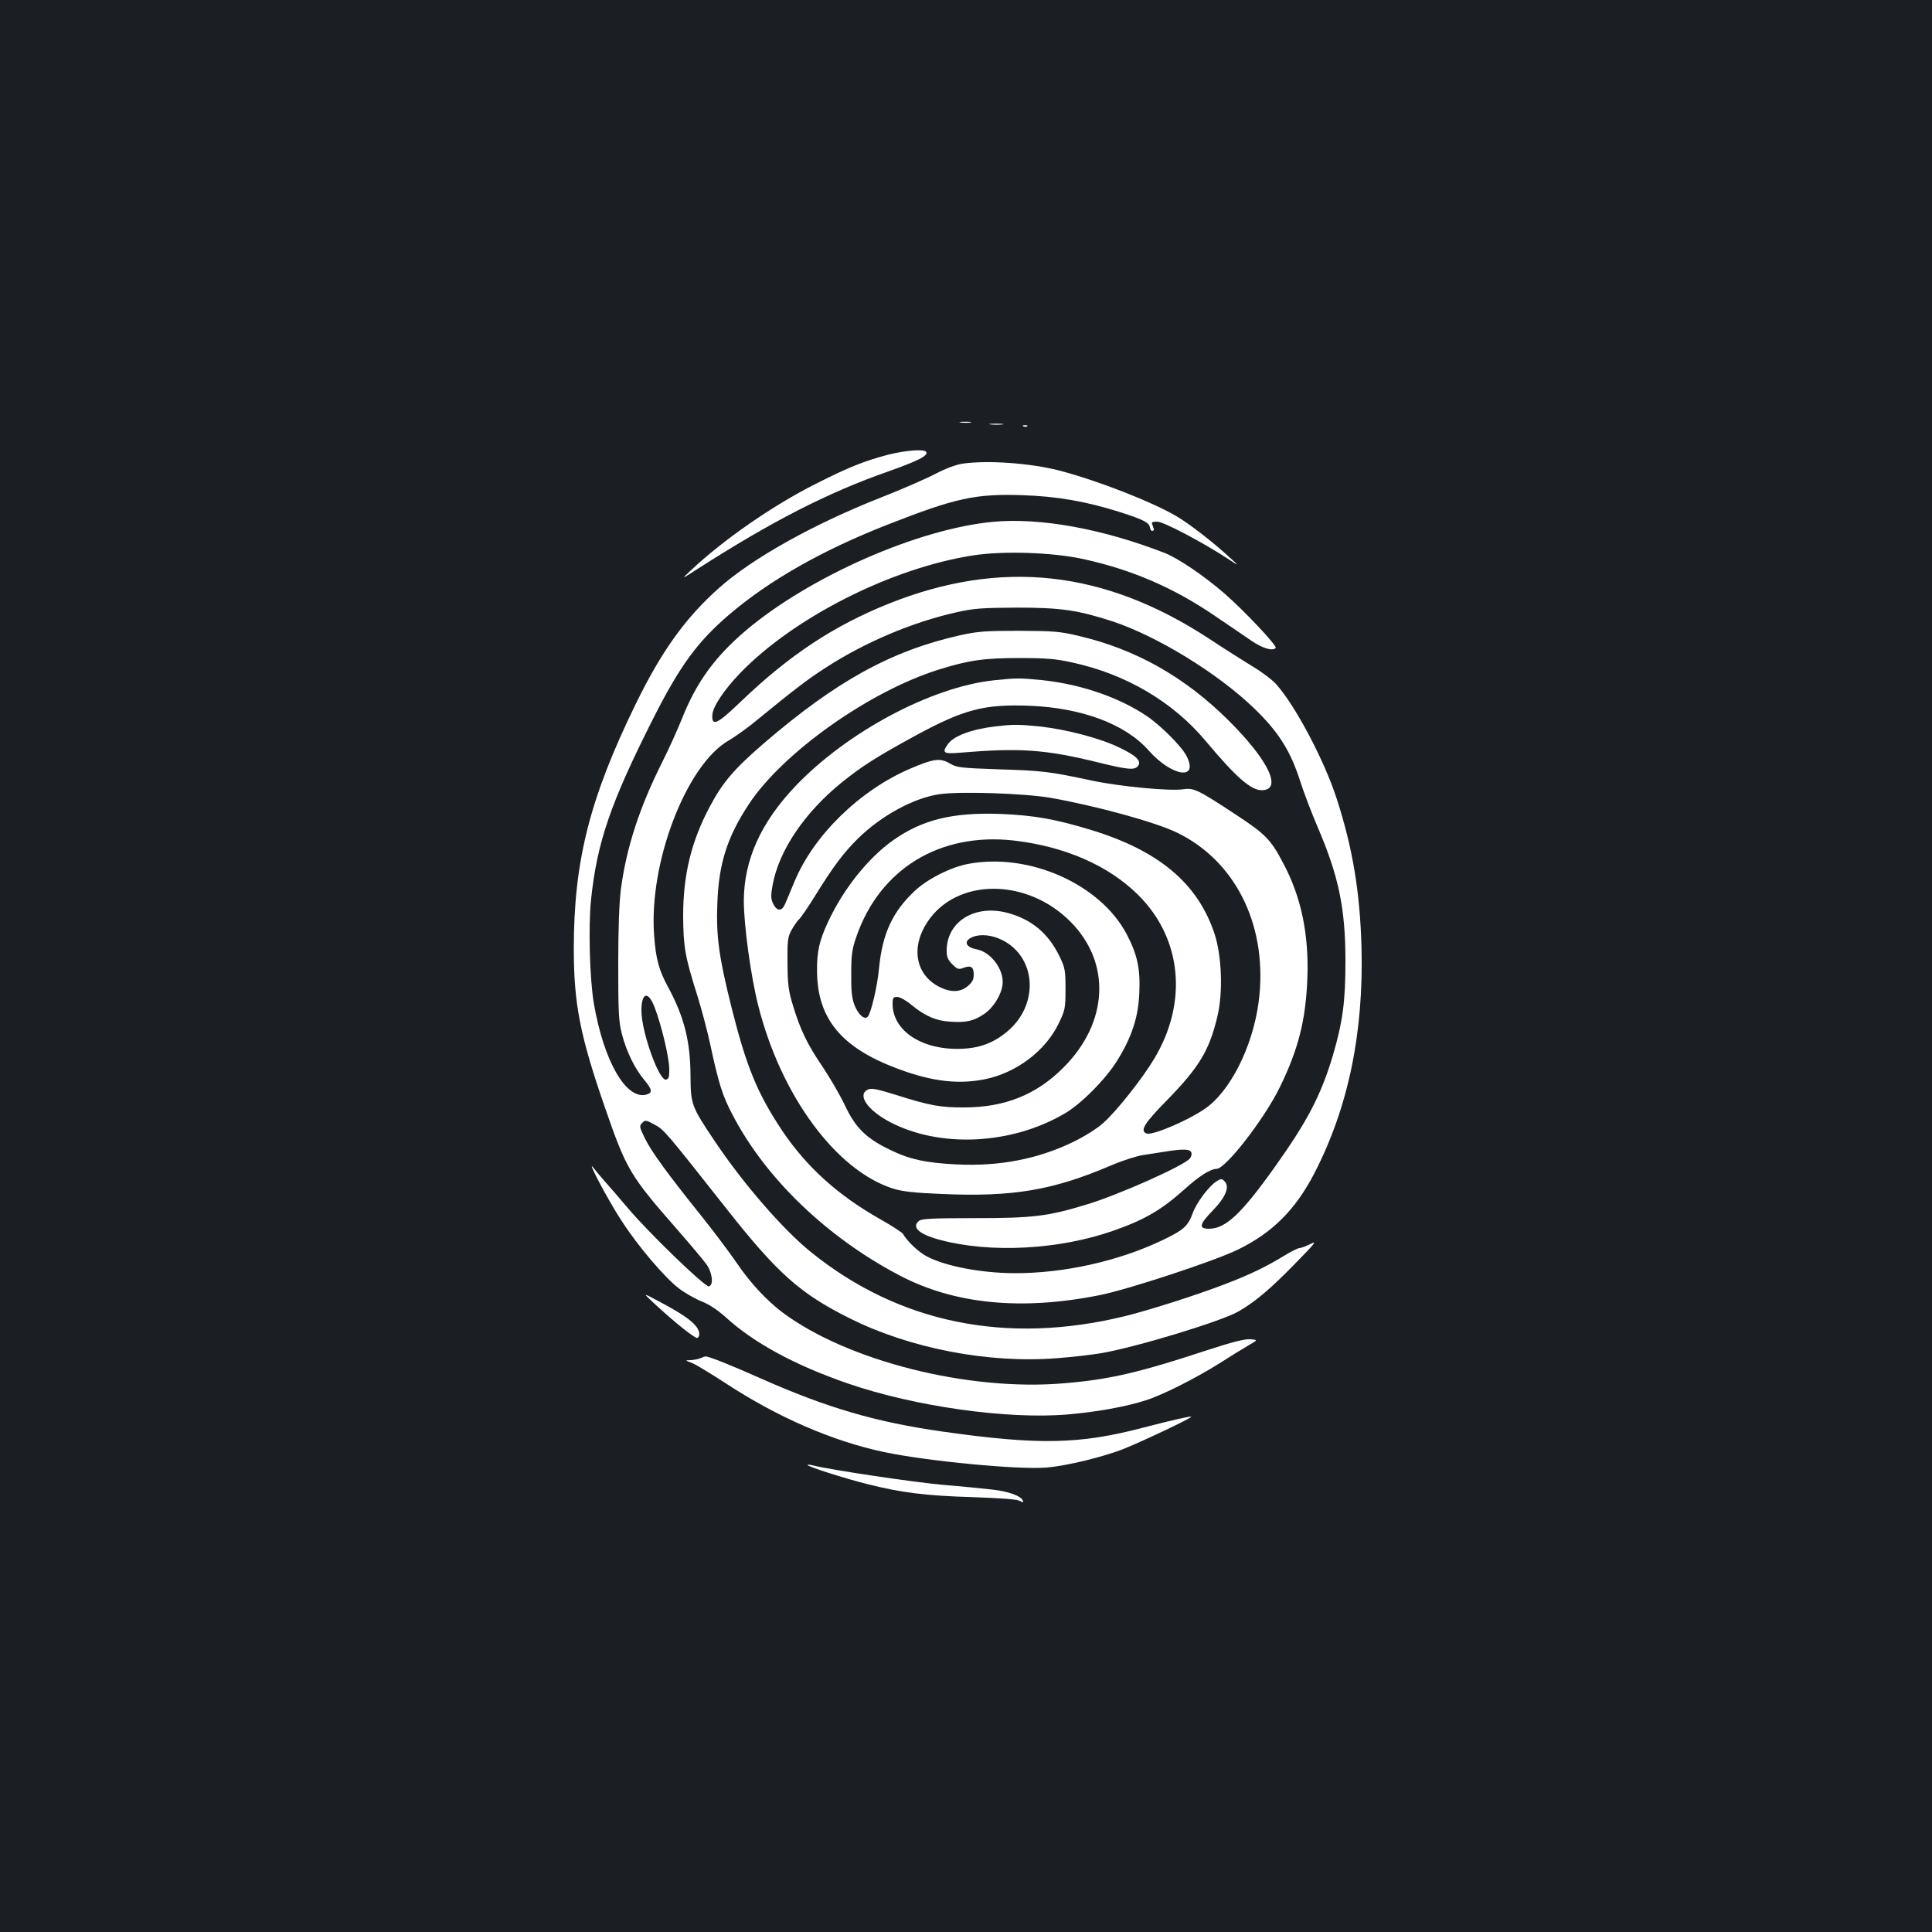 <?xml version="1.0" standalone="no"?>
<!DOCTYPE svg PUBLIC "-//W3C//DTD SVG 20010904//EN"
 "http://www.w3.org/TR/2001/REC-SVG-20010904/DTD/svg10.dtd">
<svg version="1.0" xmlns="http://www.w3.org/2000/svg"
 width="1000pt" height="1000pt" viewBox="0 0 1000 1000"
 preserveAspectRatio="xMidYMid meet">
<rect width="100%" height="100%" fill="#1b1f23"/>
<g transform="translate(0,1000) scale(0.1,-0.1)"
fill="#ffffff" stroke="none">
<path d="M4973 7813 c15 -2 37 -2 50 0 12 2 0 4 -28 4 -27 0 -38 -2 -22 -4z"/>
<path d="M5128 7803 c18 -2 45 -2 60 0 15 2 0 4 -33 4 -33 0 -45 -2 -27 -4z"/>
<path d="M5298 7793 c7 -3 16 -2 19 1 4 3 -2 6 -13 5 -11 0 -14 -3 -6 -6z"/>
<path d="M4595 7646 c-127 -34 -202 -64 -374 -151 -222 -112 -476 -288 -645
-447 -51 -48 -51 -48 31 5 388 249 677 397 991 507 155 55 208 82 196 101 -10
16 -108 8 -199 -15z"/>
<path d="M4981 7600 c-33 -5 -89 -26 -140 -53 -48 -25 -174 -80 -281 -122
-350 -138 -665 -314 -838 -468 -174 -155 -298 -327 -432 -602 -237 -485 -320
-811 -320 -1264 0 -287 32 -451 162 -826 111 -320 128 -349 376 -632 68 -78
136 -159 150 -179 30 -44 36 -107 11 -112 -21 -4 -317 283 -420 406 -40 48
-92 107 -114 132 -22 25 -51 59 -63 75 -42 55 76 -169 146 -275 84 -130 222
-292 295 -348 30 -23 82 -53 116 -67 40 -15 83 -44 124 -80 148 -136 361 -251
636 -346 345 -119 827 -187 1139 -160 150 13 301 40 402 73 87 27 258 114 378
189 53 34 121 76 150 93 54 31 54 31 13 34 -29 2 -93 -14 -224 -57 -352 -116
-507 -152 -742 -171 -493 -42 -1119 116 -1455 367 -82 62 -167 153 -236 255
-38 55 -118 162 -178 237 -179 223 -263 338 -297 407 -30 61 -31 66 -15 82 16
16 20 15 64 -9 50 -27 57 -36 372 -435 264 -335 382 -440 637 -567 311 -156
718 -235 1073 -207 80 6 183 18 230 26 181 31 626 166 712 217 85 49 164 116
288 243 108 110 119 124 83 105 -23 -11 -49 -21 -57 -21 -7 0 -43 -17 -78 -39
-95 -58 -180 -99 -303 -146 -150 -58 -398 -137 -525 -168 -611 -149 -1167 -35
-1621 331 -146 117 -355 359 -502 579 -119 178 -122 186 -123 338 -1 176 -33
302 -115 454 -49 90 -64 147 -73 266 -30 376 166 888 387 1013 29 17 84 56
123 87 215 176 279 225 373 286 204 133 452 239 687 291 85 19 129 22 309 23
226 0 314 -13 493 -71 232 -77 542 -267 731 -448 128 -123 190 -221 241 -380
17 -54 58 -162 91 -239 108 -252 143 -419 143 -692 0 -210 -14 -313 -65 -488
-62 -207 -132 -341 -304 -582 -170 -238 -251 -314 -336 -315 -56 0 -52 22 16
92 70 72 92 126 62 155 -13 13 -18 13 -41 -2 -40 -26 -103 -110 -122 -163 -25
-69 -48 -89 -159 -142 -227 -108 -508 -171 -767 -170 -167 1 -350 35 -447 85
-43 21 -105 79 -127 118 -5 8 -58 43 -119 77 -219 124 -379 269 -506 457 -129
194 -185 329 -263 640 -65 260 -80 369 -73 538 7 206 52 345 164 514 177 267
621 581 978 694 159 50 238 61 420 61 138 0 190 -4 275 -23 278 -60 522 -204
692 -408 155 -185 232 -253 288 -253 110 0 37 154 -170 360 -226 225 -478 368
-774 438 -100 24 -131 26 -311 27 -174 0 -214 -3 -305 -23 -357 -80 -643 -238
-1017 -560 -154 -133 -213 -202 -279 -327 -96 -180 -138 -353 -138 -565 1
-161 9 -210 74 -415 22 -71 52 -184 66 -250 44 -204 63 -265 115 -364 170
-328 487 -634 864 -832 283 -149 629 -184 1035 -103 144 28 594 176 715 235
180 87 300 207 398 396 176 341 256 728 244 1173 -8 285 -46 512 -128 765 -64
199 -215 484 -314 594 -21 23 -76 65 -124 93 -47 29 -147 92 -221 141 -544
357 -1079 415 -1661 182 -284 -114 -515 -267 -763 -505 -124 -119 -152 -132
-149 -71 2 42 58 127 142 215 278 289 782 545 1206 611 157 25 415 16 574 -19
253 -56 465 -148 678 -293 70 -47 156 -106 191 -130 58 -39 108 -54 125 -37
10 10 -164 194 -265 282 -109 94 -239 182 -310 210 -321 125 -645 184 -888
161 -388 -36 -949 -283 -1279 -562 -161 -137 -256 -268 -330 -454 -23 -57 -68
-158 -102 -225 -119 -237 -186 -443 -215 -658 -9 -69 -14 -204 -14 -391 0
-250 2 -295 19 -361 23 -90 66 -178 115 -237 43 -51 45 -68 10 -77 -104 -26
-219 174 -270 471 -22 128 -29 398 -15 536 31 299 101 503 323 942 136 269
228 395 389 533 208 179 487 337 822 468 353 139 457 161 699 153 179 -6 330
-32 506 -88 122 -39 150 -54 154 -79 2 -12 7 -19 13 -18 5 2 9 5 8 8 -1 3 -5
13 -8 23 -6 14 -2 17 25 17 32 0 234 -106 365 -192 60 -39 60 -39 15 2 -86 80
-210 176 -277 216 -128 76 -412 187 -612 239 -150 38 -369 54 -500 35z m-1592
-2816 c35 -91 74 -256 75 -314 1 -44 -2 -55 -17 -58 -36 -7 -127 247 -127 357
0 96 36 104 69 15z"/>
<path d="M5146 6479 c-324 -34 -759 -266 -1027 -546 -181 -190 -268 -383 -269
-595 0 -125 36 -392 75 -544 117 -464 402 -852 697 -946 48 -15 108 -22 253
-28 368 -16 574 19 874 147 58 25 132 49 165 54 34 5 89 14 122 19 87 14 124
13 130 -5 4 -8 0 -22 -7 -31 -31 -38 -368 -188 -533 -238 -203 -62 -279 -71
-582 -71 -215 0 -274 -3 -287 -14 -41 -33 0 -70 110 -99 262 -70 619 -50 899
49 161 57 245 106 367 215 74 67 133 104 164 104 47 0 249 261 328 424 96 197
134 347 142 566 8 223 -32 417 -123 588 -66 127 -93 154 -248 256 -193 127
-217 139 -270 131 -70 -11 -330 14 -476 45 -220 47 -255 51 -480 58 -201 7
-218 9 -255 31 -50 29 -83 24 -205 -28 -262 -113 -500 -346 -599 -587 -18 -43
-39 -94 -47 -112 -17 -41 -43 -40 -63 2 -11 24 -12 41 -2 95 33 180 166 376
359 532 102 82 173 128 374 238 257 140 361 167 598 158 270 -11 495 -95 615
-231 122 -137 262 -157 196 -28 -26 50 -135 159 -207 207 -147 98 -343 164
-543 185 -114 11 -131 11 -245 -1z m289 -608 c238 -42 546 -126 660 -182 296
-145 459 -467 424 -837 -21 -229 -130 -468 -261 -575 -74 -61 -289 -156 -323
-144 -36 14 -14 51 104 171 168 172 220 258 262 434 30 124 23 312 -14 427
-87 263 -288 432 -642 540 -185 56 -295 75 -465 82 -249 9 -405 -29 -557 -136
-131 -93 -259 -254 -338 -425 -44 -94 -57 -152 -56 -251 1 -248 126 -399 421
-508 177 -66 315 -81 453 -52 160 34 307 146 375 284 35 73 37 80 37 181 0 97
-2 110 -31 170 -58 120 -146 193 -273 226 -168 43 -311 -48 -311 -196 0 -33 6
-48 29 -71 26 -26 33 -28 57 -19 39 15 54 6 54 -34 0 -26 -7 -40 -31 -60 -39
-33 -89 -34 -149 -3 -121 62 -147 205 -59 336 151 227 513 228 739 1 212 -212
198 -522 -35 -755 -139 -140 -302 -206 -510 -207 -126 -1 -181 9 -355 64 -99
31 -129 37 -147 29 -58 -27 -5 -105 112 -168 259 -136 628 -119 905 43 85 49
214 179 273 275 75 121 109 224 114 349 6 125 -10 199 -65 304 -136 259 -503
423 -818 365 -90 -16 -215 -79 -280 -141 -114 -107 -167 -221 -184 -399 -9
-96 -42 -235 -59 -252 -17 -17 -49 12 -68 60 -14 37 -18 74 -17 163 0 98 4
127 27 193 121 349 430 538 810 497 266 -30 494 -129 648 -282 227 -225 259
-557 82 -850 -62 -103 -194 -270 -263 -331 -31 -28 -96 -69 -154 -97 -182 -89
-384 -128 -605 -117 -161 8 -246 27 -347 77 -122 59 -176 113 -231 229 -25 53
-77 142 -115 199 -80 117 -117 195 -154 319 -23 74 -27 108 -28 218 -1 116 1
135 21 171 12 22 29 46 37 54 9 7 48 63 86 125 94 152 148 223 222 296 121
118 286 208 419 228 104 16 435 5 574 -18z m-247 -737 c172 -86 191 -322 38
-462 -69 -63 -144 -95 -239 -100 -206 -12 -366 88 -367 231 0 32 3 37 24 37
13 0 46 -18 72 -40 70 -58 129 -84 201 -88 84 -6 122 3 176 39 52 34 97 112
97 166 0 74 -65 156 -134 169 -59 11 -71 44 -22 64 41 17 101 11 154 -16z"/>
<path d="M5150 6240 c-122 -15 -214 -49 -244 -92 -32 -45 -23 -51 62 -44 310
26 441 17 711 -49 157 -39 193 -42 210 -21 22 26 -6 54 -94 96 -100 49 -276
95 -415 110 -112 11 -134 11 -230 0z"/>
<path d="M3380 3259 c114 -106 220 -190 230 -184 15 9 12 37 -8 61 -27 33 -79
68 -182 123 -95 51 -95 51 -40 0z"/>
<path d="M3625 2970 c-11 -5 -33 -9 -50 -10 -30 -1 -30 -1 5 -14 19 -7 98 -55
175 -105 266 -175 555 -301 822 -357 223 -47 692 -92 840 -80 106 9 299 56
405 99 108 44 349 159 344 164 -4 4 -93 -16 -251 -57 -328 -86 -540 -90 -1035
-20 -346 49 -598 123 -935 272 -166 74 -279 119 -294 117 -3 0 -15 -4 -26 -9z"/>
<path d="M4180 2417 c0 -8 197 -71 315 -100 170 -43 300 -59 535 -66 145 -5
233 -11 247 -19 19 -10 22 -10 17 1 -9 24 -75 48 -158 57 -45 5 -162 17 -261
25 -152 14 -576 77 -667 100 -16 4 -28 5 -28 2z"/>
</g>
</svg>
